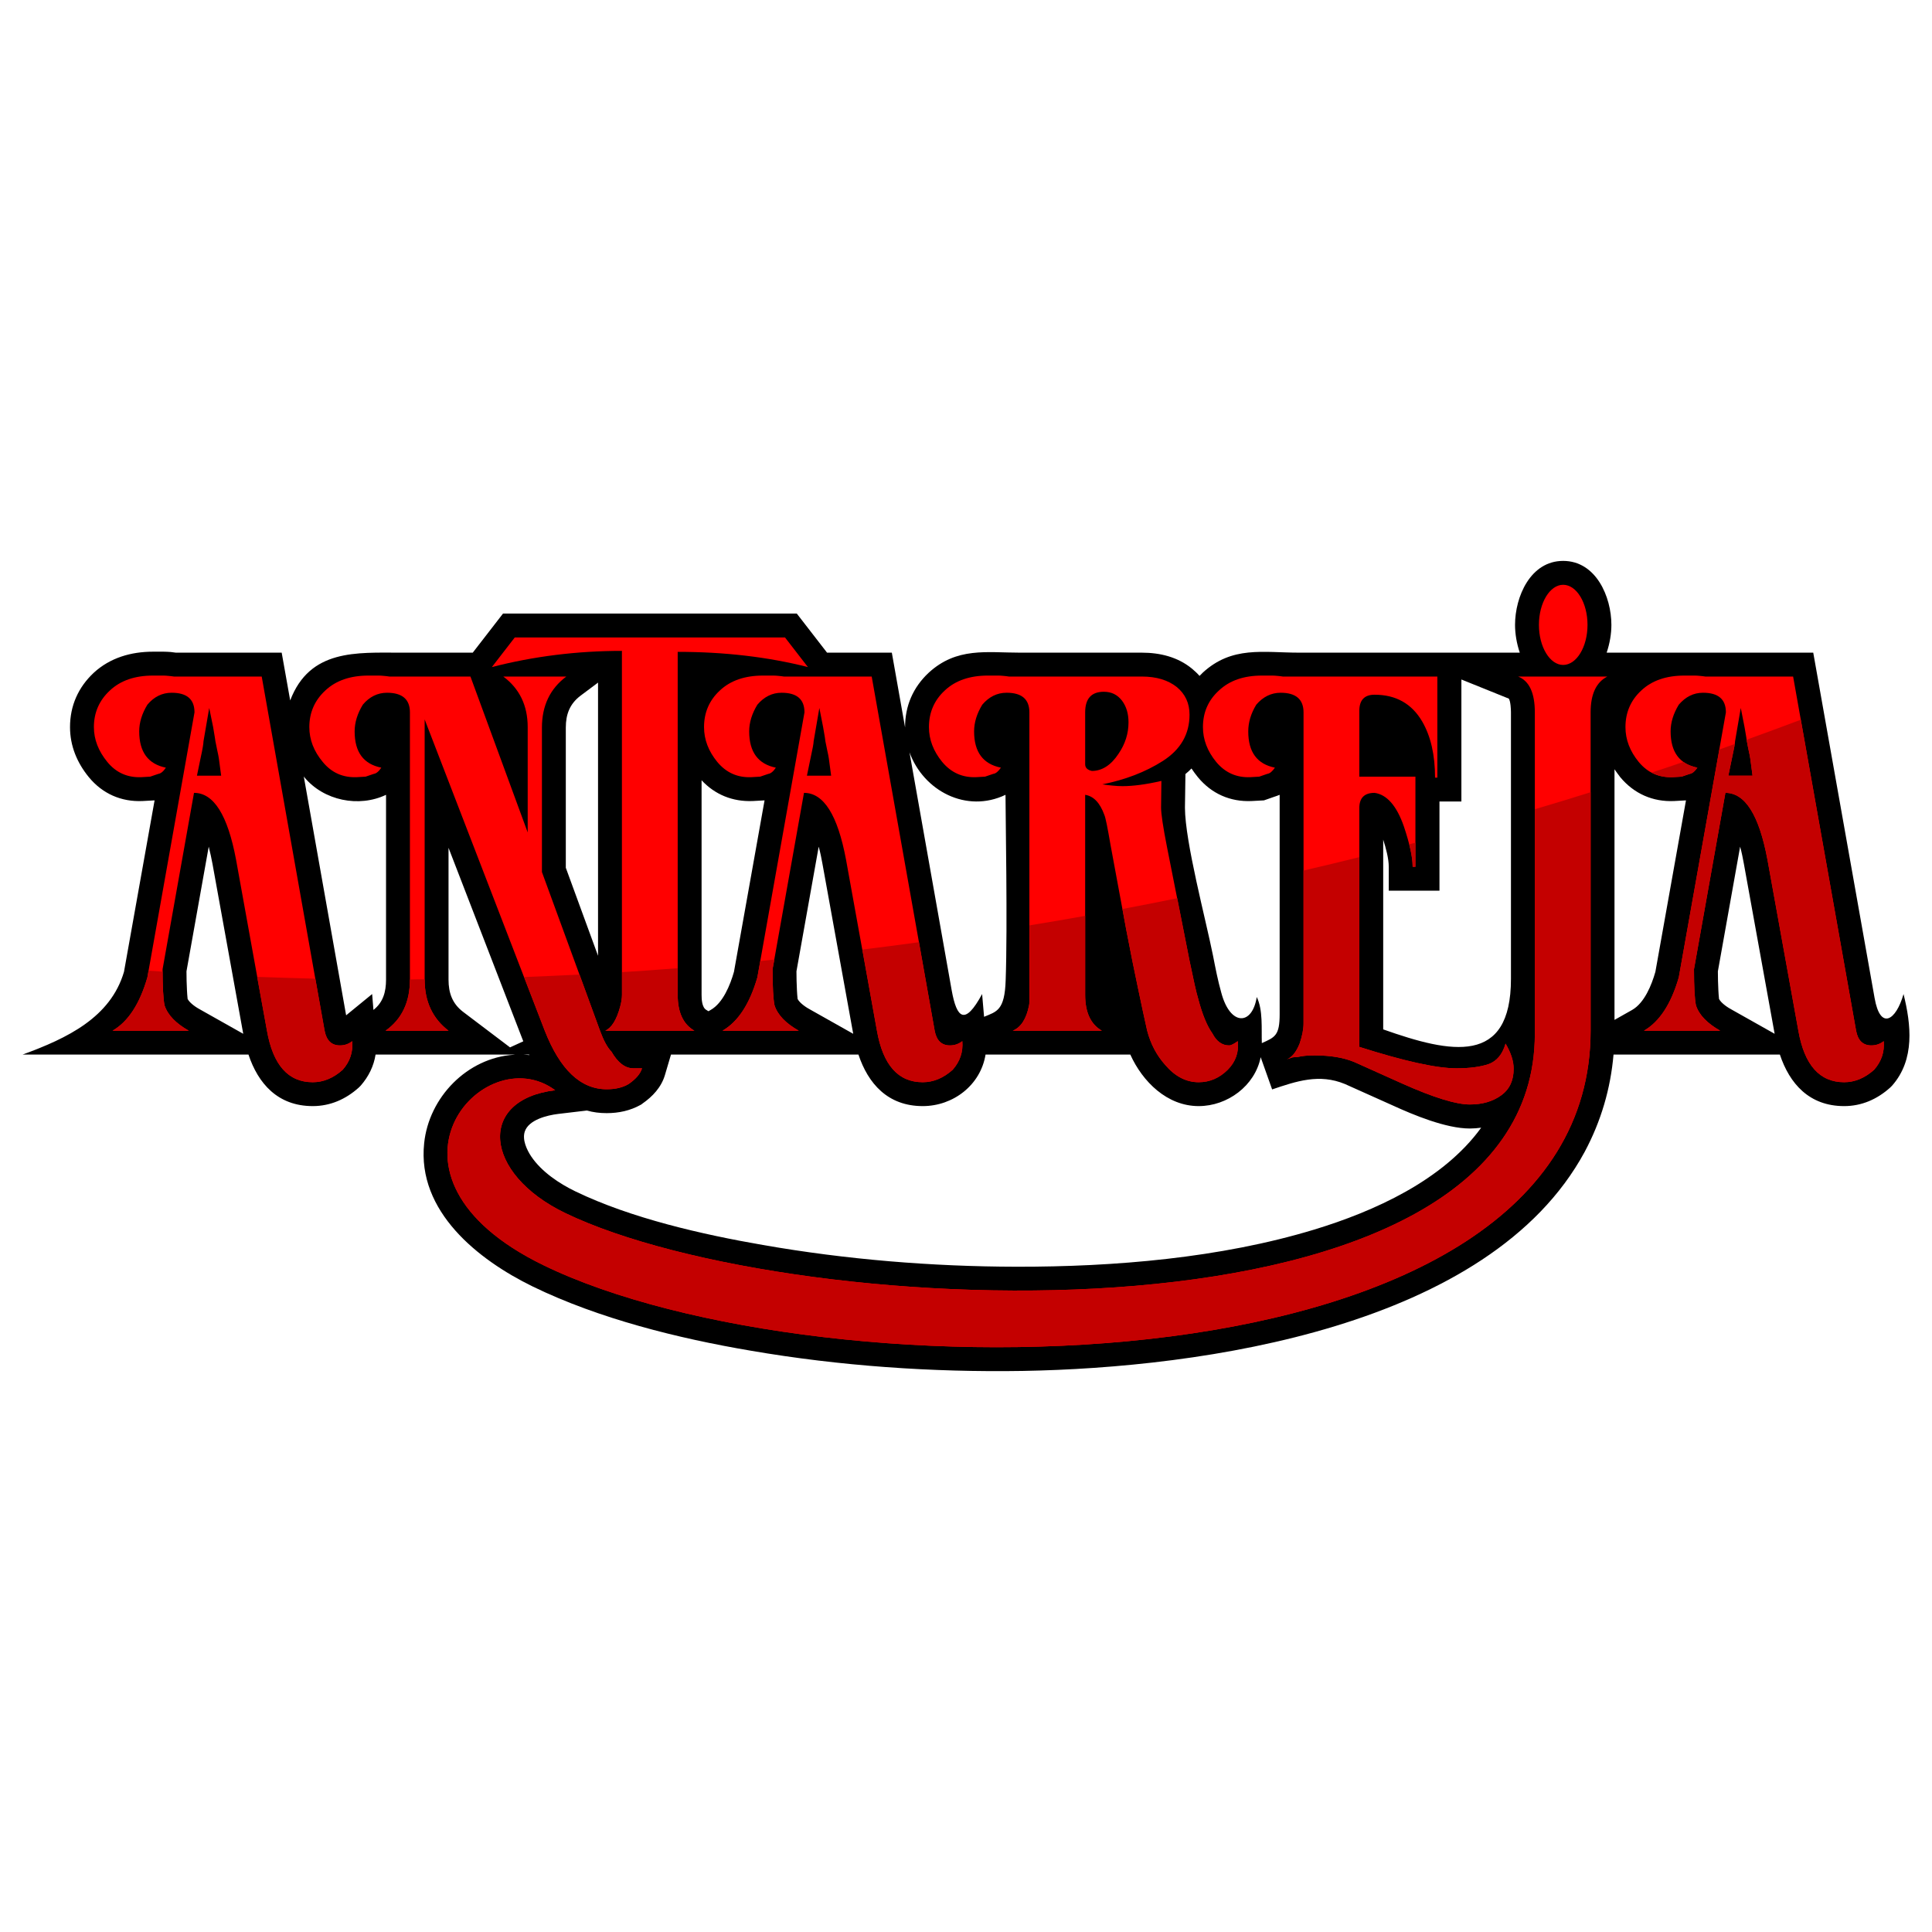 <?xml version="1.0" encoding="UTF-8"?>
<!DOCTYPE svg PUBLIC "-//W3C//DTD SVG 1.1//EN" "http://www.w3.org/Graphics/SVG/1.1/DTD/svg11.dtd">
<!-- Creator: CorelDRAW X7 -->
<svg xmlns="http://www.w3.org/2000/svg" xml:space="preserve" width="11.811in" height="11.811in" version="1.1" style="shape-rendering:geometricPrecision; text-rendering:geometricPrecision; image-rendering:optimizeQuality; fill-rule:evenodd; clip-rule:evenodd"
viewBox="0 0 11811 11811"
 xmlns:xlink="http://www.w3.org/1999/xlink">
 <defs>
  <style type="text/css">
   <![CDATA[
    .fil0 {fill:black}
    .fil2 {fill:#C40000}
    .fil1 {fill:red}
   ]]>
  </style>
 </defs>
 <g id="Layer_x0020_1">
  <g id="_292481480">
   <path class="fil0" d="M9291 3990c-19,-56 -29,-115 -29,-170 0,-172 94,-391 294,-391 201,0 295,219 295,391 0,55 -10,114 -29,170 226,0 453,0 679,0l584 0 375 2111c35,200 131,138 177,-24 46,186 71,400 -70,560l-6 6 -6 6c-79,71 -174,113 -281,113 -214,0 -334,-138 -393,-315l-1017 0c-18,208 -76,407 -176,594 -581,1075 -2342,1321 -3435,1340 -554,9 -1119,-30 -1665,-124 -442,-75 -926,-195 -1331,-392 -334,-163 -708,-459 -664,-876 29,-281 263,-522 548,-541 4,-1 7,-1 11,-1l-856 0c-11,70 -42,134 -91,190l-6 6 -6 6c-79,71 -174,113 -281,113 -214,0 -334,-138 -393,-315l-1381 0c274,-100 538,-227 620,-506l187 -1048 -73 4c-131,6 -246,-45 -329,-146 -72,-88 -115,-191 -115,-306 0,-130 50,-243 145,-332 100,-92 228,-129 363,-129l64 0c14,0 29,1 44,2 10,1 21,3 31,4l647 0 52 292c120,-315 407,-292 674,-292l442 0 185 -239 1796 0 185 239 396 0 81 457c0,-1 0,-1 0,-2 0,-130 49,-243 144,-332 172,-158 355,-123 559,-123l745 0c110,0 218,26 305,97 17,14 33,29 47,45 6,-6 13,-12 19,-19 180,-166 370,-123 591,-123l1348 0zm579 713l0 1532 108 -61c75,-43 119,-152 142,-233l187 -1048 -72 4c-131,6 -246,-45 -330,-146 -12,-16 -24,-32 -35,-48zm-936 -549l0 746 -134 0 0 545 -310 0 0 -146c0,-49 -17,-114 -34,-166l0 1160c415,147 781,222 781,-309l0 -1629c0,-17 -2,-67 -13,-84l-290 -117zm121 2740c-23,3 -46,5 -69,5 -146,0 -343,-82 -474,-142l-290 -130c-157,-65 -297,-17 -445,33l-70 -197c-35,175 -203,299 -379,299 -193,0 -343,-149 -418,-315l-885 0c-30,186 -197,315 -384,315 -214,0 -334,-138 -393,-315l-1146 0 -37 125c-22,75 -76,132 -138,175l-5 4 -5 3c-64,36 -135,51 -208,51 -43,0 -83,-5 -121,-16l-177 21c-65,8 -179,35 -203,108 -16,50 12,110 39,151 63,94 172,167 272,215 340,164 775,263 1145,327 508,89 1034,132 1550,133 597,1 1247,-53 1820,-227 365,-111 787,-300 1021,-623zm-5819 -444c0,-1 -1,-2 -1,-3l-34 0c11,1 23,2 35,3zm4048 -1752c-11,12 -24,23 -37,34l-3 206c1,210 127,681 172,906 15,77 29,149 50,224 55,207 190,202 217,27 39,80 28,193 31,282 81,-36 109,-47 109,-177l0 -1341c-12,5 -24,9 -36,13l-60 21 -75 4c-131,6 -246,-45 -329,-146 -14,-17 -27,-35 -39,-53zm-1724 -99l258 1455c31,173 81,217 186,23l12 139c77,-32 126,-38 132,-223 12,-329 -1,-1017 -1,-1134 -238,114 -501,-23 -587,-260zm-1271 171l0 1312c0,26 2,77 29,92l13 8 14 -8c75,-43 119,-152 142,-233l187 -1048 -72 4c-123,5 -231,-39 -313,-127zm-633 -597l-107 80c-66,50 -90,114 -90,195l0 857 197 538 0 -1670zm-457 2193c-1,-4 -3,-8 -5,-13l-452 -1170 0 806c0,81 23,146 88,196l288 218 81 -37zm-916 -192c59,-46 77,-110 77,-185l0 -1130c-166,79 -381,36 -500,-108 -1,-2 -2,-3 -3,-5l259 1461 159 -130 8 97zm-796 146l-188 -1039c-6,-33 -14,-69 -23,-105l-136 762c0,39 1,78 3,116 1,17 2,36 4,53 14,27 56,54 79,66l261 147zm3729 0l-188 -1039c-6,-33 -13,-69 -23,-105l-136 762c0,39 1,78 3,116 1,17 2,36 4,53 14,27 56,54 79,66l261 147zm5633 0l-188 -1039c-6,-33 -13,-69 -23,-105l-136 762c0,39 1,78 3,116 1,17 2,36 4,53 14,27 56,54 79,66l261 147z"/>
   <g>
    <path class="fil1" d="M1600 4136l-536 0c-12,-2 -23,-3 -34,-4 -10,-1 -21,-2 -30,-2l-64 0c-111,0 -199,30 -264,91 -65,60 -98,135 -98,224 0,76 28,147 82,213 54,66 124,97 210,93l52 -3 50 -17c15,-2 31,-15 46,-38 -108,-22 -163,-95 -163,-222 0,-54 17,-109 50,-163 40,-48 90,-73 148,-73 94,0 140,40 140,120l-288 1620c-47,163 -118,271 -213,326l466 0c-79,-45 -129,-96 -148,-155 -4,-19 -7,-47 -9,-84 -2,-37 -3,-83 -3,-137l192 -1078c121,0 206,136 257,408l189 1046c37,210 130,315 280,315 66,0 127,-26 183,-76 45,-51 64,-109 58,-175 -21,17 -46,26 -75,26 -51,0 -82,-30 -94,-90l-384 -2165zm-396 606l23 -111c12,-54 17,-87 17,-99l35 -204 24 117c9,54 14,84 14,87 4,22 8,41 12,59 4,17 7,33 9,46l14 105 -148 0zm2721 1789l-53 0c-50,0 -95,-34 -134,-102 -25,-25 -48,-68 -70,-128l-355 -970 0 -883c0,-134 50,-238 149,-312l-385 0c99,74 149,177 149,309l0 644 -350 -953 -495 0c-12,-2 -23,-3 -34,-4 -10,-1 -21,-2 -30,-2l-64 0c-111,0 -199,30 -264,91 -65,60 -98,135 -98,224 0,76 27,147 82,213 54,66 124,97 210,93l52 -3 50 -17c15,-2 31,-15 46,-38 -109,-22 -163,-95 -163,-222 0,-54 17,-109 50,-163 40,-48 90,-73 148,-73 93,0 140,40 140,120l0 1634c0,138 -50,242 -149,312l385 0c-97,-74 -146,-178 -146,-312l0 -1591 734 1903c94,239 220,358 379,358 53,0 97,-10 134,-32 45,-31 72,-63 82,-96zm-918 -2453c256,-66 522,-99 795,-99l0 2103c0,20 -3,44 -11,73 -22,80 -52,128 -91,146l545 0c-68,-39 -102,-112 -102,-219l0 -2097c286,0 551,31 796,93l-140 -181 -1652 0 -140 181zm2322 58l-536 0c-12,-2 -23,-3 -33,-4 -11,-1 -21,-2 -31,-2l-64 0c-111,0 -199,30 -264,91 -65,60 -97,135 -97,224 0,76 27,147 81,213 55,66 124,97 210,93l52 -3 50 -17c15,-2 31,-15 46,-38 -108,-22 -163,-95 -163,-222 0,-54 17,-109 50,-163 41,-48 90,-73 148,-73 94,0 140,40 140,120l-288 1620c-47,163 -118,271 -213,326l466 0c-79,-45 -129,-96 -148,-155 -4,-19 -7,-47 -9,-84 -2,-37 -3,-83 -3,-137l192 -1078c121,0 206,136 257,408l189 1046c37,210 130,315 280,315 66,0 127,-26 183,-76 45,-51 64,-109 59,-175 -22,17 -47,26 -76,26 -51,0 -82,-30 -93,-90l-385 -2165zm-396 606l23 -111c12,-54 18,-87 18,-99l35 -204 23 117c10,54 14,84 14,87 4,22 8,41 12,59 4,17 7,33 9,46l14 105 -148 0zm2080 1559c21,81 58,151 111,210 60,70 128,105 204,105 68,0 127,-26 177,-76 49,-49 69,-107 62,-175 -24,17 -41,26 -53,26 -43,0 -77,-24 -102,-73 -33,-46 -62,-117 -87,-212 -12,-39 -29,-117 -53,-233l-137 -691c-25,-126 -37,-208 -37,-245l2 -163c-95,22 -174,32 -238,32 -18,0 -37,-1 -57,-3 -21,-2 -43,-4 -66,-8 140,-28 263,-75 370,-143 109,-70 163,-164 163,-283 0,-70 -26,-126 -78,-169 -53,-42 -124,-64 -213,-64l-813 0c-11,-2 -23,-3 -33,-4 -11,-1 -21,-2 -31,-2l-64 0c-111,0 -199,30 -264,91 -65,60 -97,135 -97,224 0,76 27,147 81,213 55,66 125,97 210,93l52 -3 50 -17c16,-2 31,-15 47,-38 -109,-22 -164,-95 -164,-222 0,-54 17,-109 50,-163 41,-48 90,-73 149,-73 93,0 139,40 139,120l0 1727c0,14 0,27 0,38 0,10 -1,19 -2,26 -16,82 -49,134 -100,155l545 0c-68,-39 -102,-112 -102,-219l0 -1223c51,8 90,48 117,122 8,18 20,79 38,184l96 518c27,140 51,261 73,363 21,102 40,187 55,255zm-379 -1946c0,-84 38,-126 114,-126 47,0 83,18 111,54 27,36 40,80 40,133 0,68 -20,132 -61,192 -46,70 -101,105 -163,105 -27,-6 -41,-19 -41,-41l0 -317zm1676 585c0,-62 31,-93 93,-93 75,10 136,79 180,207 35,105 53,186 53,245l17 0 0 -551 -343 0 0 -402c0,-66 31,-99 93,-99 130,0 227,54 291,163 53,91 79,206 79,344l14 0 0 -618 -944 0c-11,-2 -22,-3 -33,-4 -11,-1 -21,-2 -31,-2l-64 0c-111,0 -198,30 -263,91 -66,60 -98,135 -98,224 0,76 27,147 81,213 55,66 125,97 210,93l53 -3 49 -17c16,-2 31,-15 47,-38 -109,-22 -163,-95 -163,-222 0,-54 16,-109 49,-163 41,-48 91,-73 149,-73 93,0 140,40 140,120l0 1902c0,35 -8,76 -24,123 -21,52 -47,84 -78,96l35 -12 35 -3c25,-6 58,-9 99,-9 99,0 180,14 244,41l292 131c192,86 330,128 413,128 76,0 140,-18 191,-55 52,-37 77,-91 77,-163 0,-47 -16,-98 -49,-154 -19,66 -54,107 -103,125 -50,17 -116,26 -197,26 -123,0 -321,-44 -594,-131l0 -1460z"/>
    <path class="fil1" d="M9724 6301l0 -1946c0,-111 34,-184 102,-219l-545 0c68,27 102,100 102,219l0 1966c0,1971 -4528,1769 -5927,1095 -504,-243 -537,-694 -62,-751 -441,-327 -1193,523 -73,1069 1694,826 6403,814 6403,-1433z"/>
    <path class="fil1" d="M10962 4136l-536 0c-12,-2 -23,-3 -33,-4 -11,-1 -21,-2 -31,-2l-64 0c-111,0 -199,30 -264,91 -65,60 -97,135 -97,224 0,76 27,147 81,213 55,66 124,97 210,93l52 -3 50 -17c15,-2 31,-15 46,-38 -108,-22 -163,-95 -163,-222 0,-54 17,-109 50,-163 41,-48 90,-73 148,-73 94,0 140,40 140,120l-288 1620c-47,163 -118,271 -213,326l466 0c-79,-45 -129,-96 -148,-155 -4,-19 -7,-47 -9,-84 -2,-37 -3,-83 -3,-137l192 -1078c121,0 206,136 257,408l189 1046c37,210 130,315 280,315 66,0 127,-26 183,-76 45,-51 64,-109 59,-175 -22,17 -47,26 -76,26 -51,0 -82,-30 -93,-90l-385 -2165zm-396 606l23 -111c12,-54 18,-87 18,-99l35 -204 23 117c10,54 14,84 14,87 4,22 8,41 12,59 4,17 7,33 9,46l14 105 -148 0z"/>
    <path class="fil1" d="M9556 3575c82,0 149,110 149,245 0,135 -67,245 -149,245 -81,0 -148,-110 -148,-245 0,-135 67,-245 148,-245z"/>
   </g>
   <g>
    <path class="fil2" d="M908 5934l-7 41c-47,163 -118,271 -213,326l466 0c-79,-45 -129,-96 -148,-155 -4,-19 -7,-47 -9,-84 -2,-33 -3,-74 -3,-122 -29,-2 -57,-4 -86,-6zm664 38l60 329c37,210 130,315 280,315 66,0 127,-26 183,-76 45,-51 64,-109 58,-175 -21,17 -46,26 -75,26 -51,0 -82,-30 -93,-90l-57 -318c-119,-3 -237,-7 -356,-11zm934 16c30,-1 60,-1 90,-1l0 2c0,134 49,238 146,312l-385 0c99,-70 149,-174 149,-312l0 -1zm698 -15c113,-5 226,-9 339,-15l125 343c22,60 45,103 70,128 39,68 84,102 134,102l53 0c-10,33 -37,65 -82,96 -37,22 -81,32 -134,32 -159,0 -285,-119 -378,-358l-127 -328zm599 -30c113,-7 227,-15 340,-24l0 163c0,107 34,180 102,219l-544 0c38,-18 69,-66 90,-146 8,-29 12,-53 12,-73l0 -139zm845 -68c28,-3 57,-6 86,-9l-11 59c0,54 1,100 3,137 2,37 5,65 9,84 19,59 69,110 148,155l-466 0c95,-55 166,-163 213,-326l18 -100zm624 -70c115,-14 230,-29 346,-45l96 541c11,60 43,90 93,90 29,0 54,-9 76,-26 6,66 -14,124 -59,175 -56,50 -117,76 -183,76 -150,0 -243,-105 -280,-315l-89 -496zm1022 -148c113,-18 227,-38 340,-58l0 483c0,107 34,180 102,219l-544 0c50,-21 83,-73 99,-155 2,-7 3,-16 3,-26 0,-11 0,-24 0,-38l0 -425zm568 -100c112,-21 223,-43 335,-66l75 382c24,116 41,194 53,233 25,95 54,166 87,212 26,49 60,73 102,73 12,0 29,-9 53,-26 8,68 -13,126 -61,175 -51,50 -110,76 -178,76 -76,0 -144,-35 -204,-105 -53,-59 -89,-129 -111,-210 -15,-68 -34,-153 -55,-255 -22,-102 -46,-223 -73,-363l-23 -126zm1107 -235c114,-26 227,-54 341,-82l0 1160c274,87 472,131 594,131 82,0 147,-9 197,-26 49,-18 84,-59 103,-125 33,56 50,107 50,154 0,72 -26,126 -78,163 -51,37 -115,55 -190,55 -84,0 -222,-42 -414,-128l-291 -131c-65,-27 -146,-41 -245,-41 -41,0 -74,3 -99,9l-35 3 -35 12c31,-12 57,-44 78,-96 16,-47 24,-88 24,-123l0 -935zm646 -160c13,-4 26,-7 38,-10l0 147 -17 0c0,-37 -7,-83 -21,-137z"/>
    <path class="fil2" d="M9724 6301l0 -1458c-113,36 -226,70 -341,104l0 1374c0,1971 -4528,1769 -5927,1095 -504,-243 -537,-694 -62,-751 -441,-327 -1193,523 -73,1069 1694,826 6403,814 6403,-1433z"/>
    <path class="fil2" d="M10097 4723c38,21 82,30 131,28l52 -3 50 -17c15,-2 31,-15 47,-38 -34,-7 -62,-19 -86,-35 -64,22 -129,44 -194,65zm414 -141l-248 1393c-47,163 -118,271 -213,326l466 0c-79,-45 -129,-96 -148,-155 -4,-19 -7,-47 -9,-84 -2,-37 -3,-83 -3,-137l192 -1078c121,0 206,136 257,408l189 1046c37,210 130,315 280,315 66,0 127,-26 183,-76 45,-51 65,-109 59,-175 -22,17 -47,26 -76,26 -51,0 -82,-30 -93,-90l-338 -1901c-109,41 -220,82 -331,122 1,6 2,9 2,10 3,22 7,41 11,59 4,17 7,33 9,46l14 105 -148 0 23 -111c8,-38 14,-65 16,-83 -31,12 -63,23 -94,34z"/>
   </g>
  </g>
 </g>
</svg>
